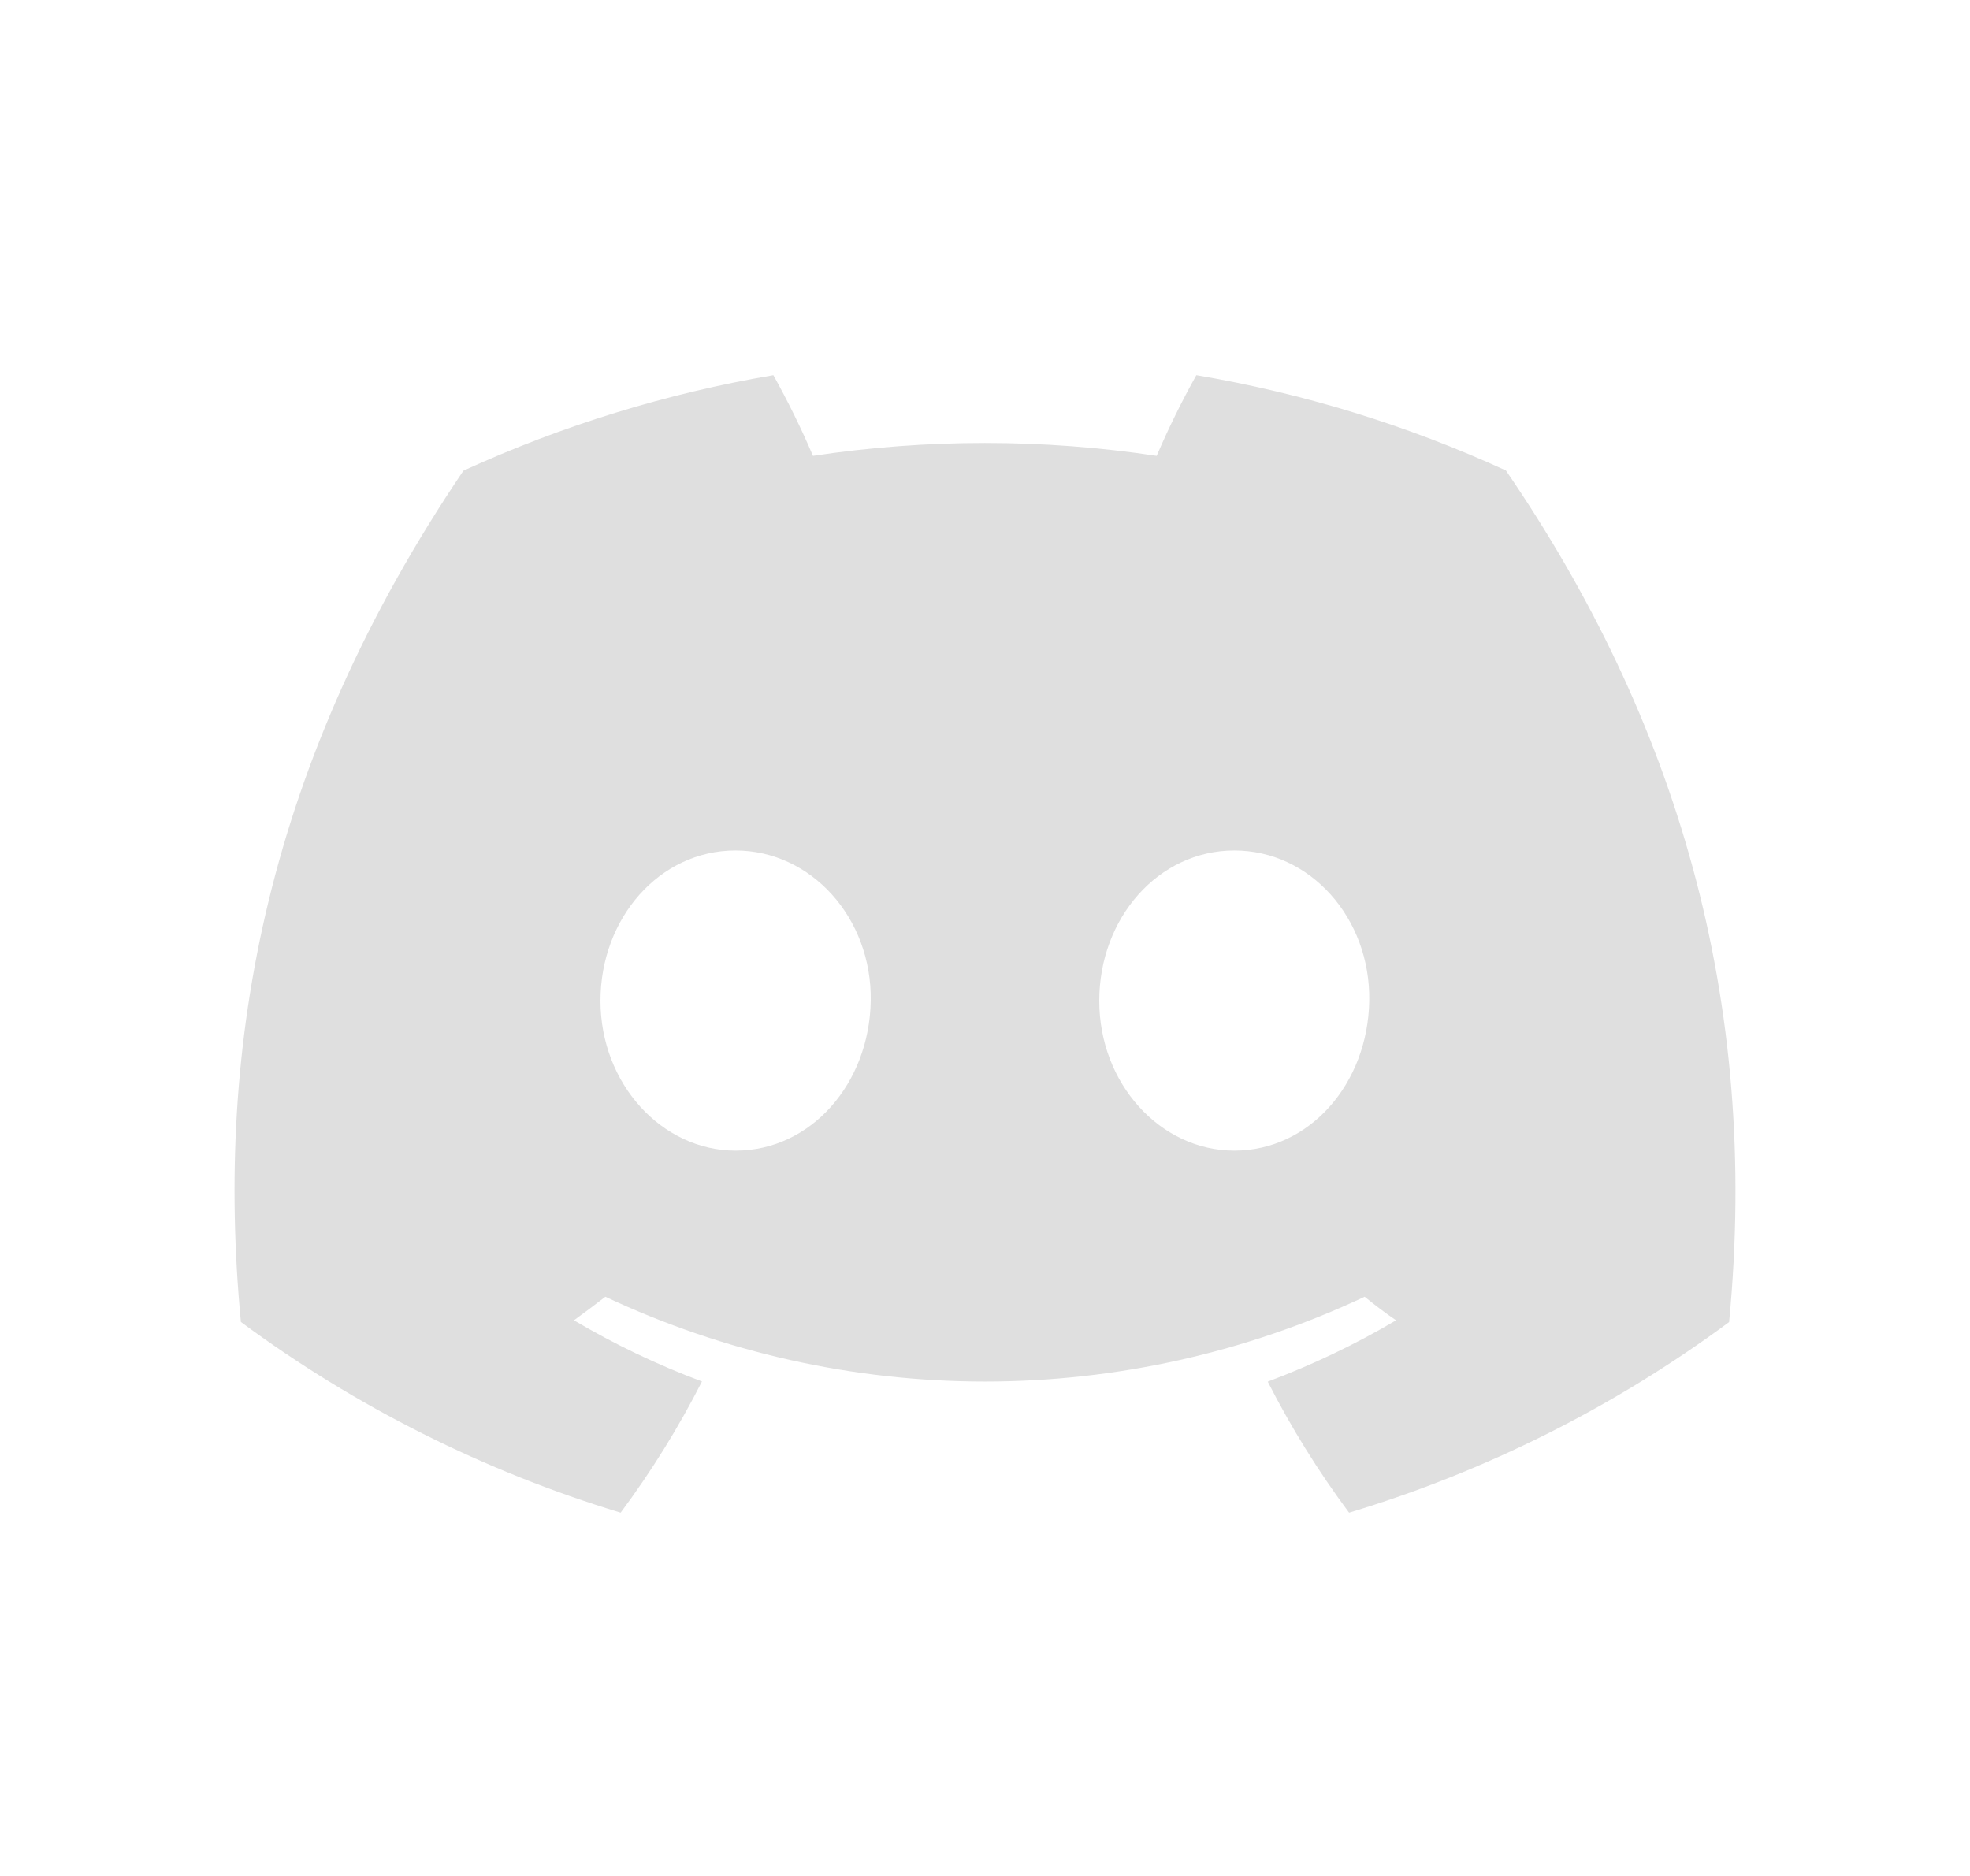 <svg width="21" height="20" viewBox="0 0 21 20" fill="none" xmlns="http://www.w3.org/2000/svg">
<path d="M16.053 5.016C15.002 4.534 13.893 4.193 12.753 4C12.597 4.279 12.456 4.566 12.33 4.86C11.116 4.677 9.881 4.677 8.666 4.86C8.541 4.566 8.399 4.279 8.244 4C7.103 4.194 5.992 4.537 4.94 5.018C2.851 8.109 2.285 11.123 2.568 14.094C3.791 14.998 5.161 15.685 6.616 16.127C6.944 15.686 7.234 15.218 7.483 14.728C7.01 14.552 6.553 14.333 6.118 14.076C6.233 13.993 6.345 13.908 6.453 13.825C7.719 14.42 9.101 14.729 10.5 14.729C11.899 14.729 13.281 14.42 14.547 13.825C14.657 13.914 14.769 14 14.882 14.076C14.446 14.334 13.988 14.552 13.514 14.73C13.763 15.219 14.053 15.686 14.381 16.127C15.838 15.687 17.208 15 18.432 14.095C18.764 10.65 17.864 7.663 16.053 5.016ZM7.842 12.267C7.053 12.267 6.401 11.551 6.401 10.67C6.401 9.789 7.03 9.067 7.84 9.067C8.649 9.067 9.296 9.789 9.282 10.67C9.268 11.551 8.646 12.267 7.842 12.267ZM13.158 12.267C12.367 12.267 11.718 11.551 11.718 10.67C11.718 9.789 12.347 9.067 13.158 9.067C13.968 9.067 14.61 9.789 14.596 10.67C14.582 11.551 13.962 12.267 13.158 12.267Z" fill="#DFDFDF"/>
</svg>
